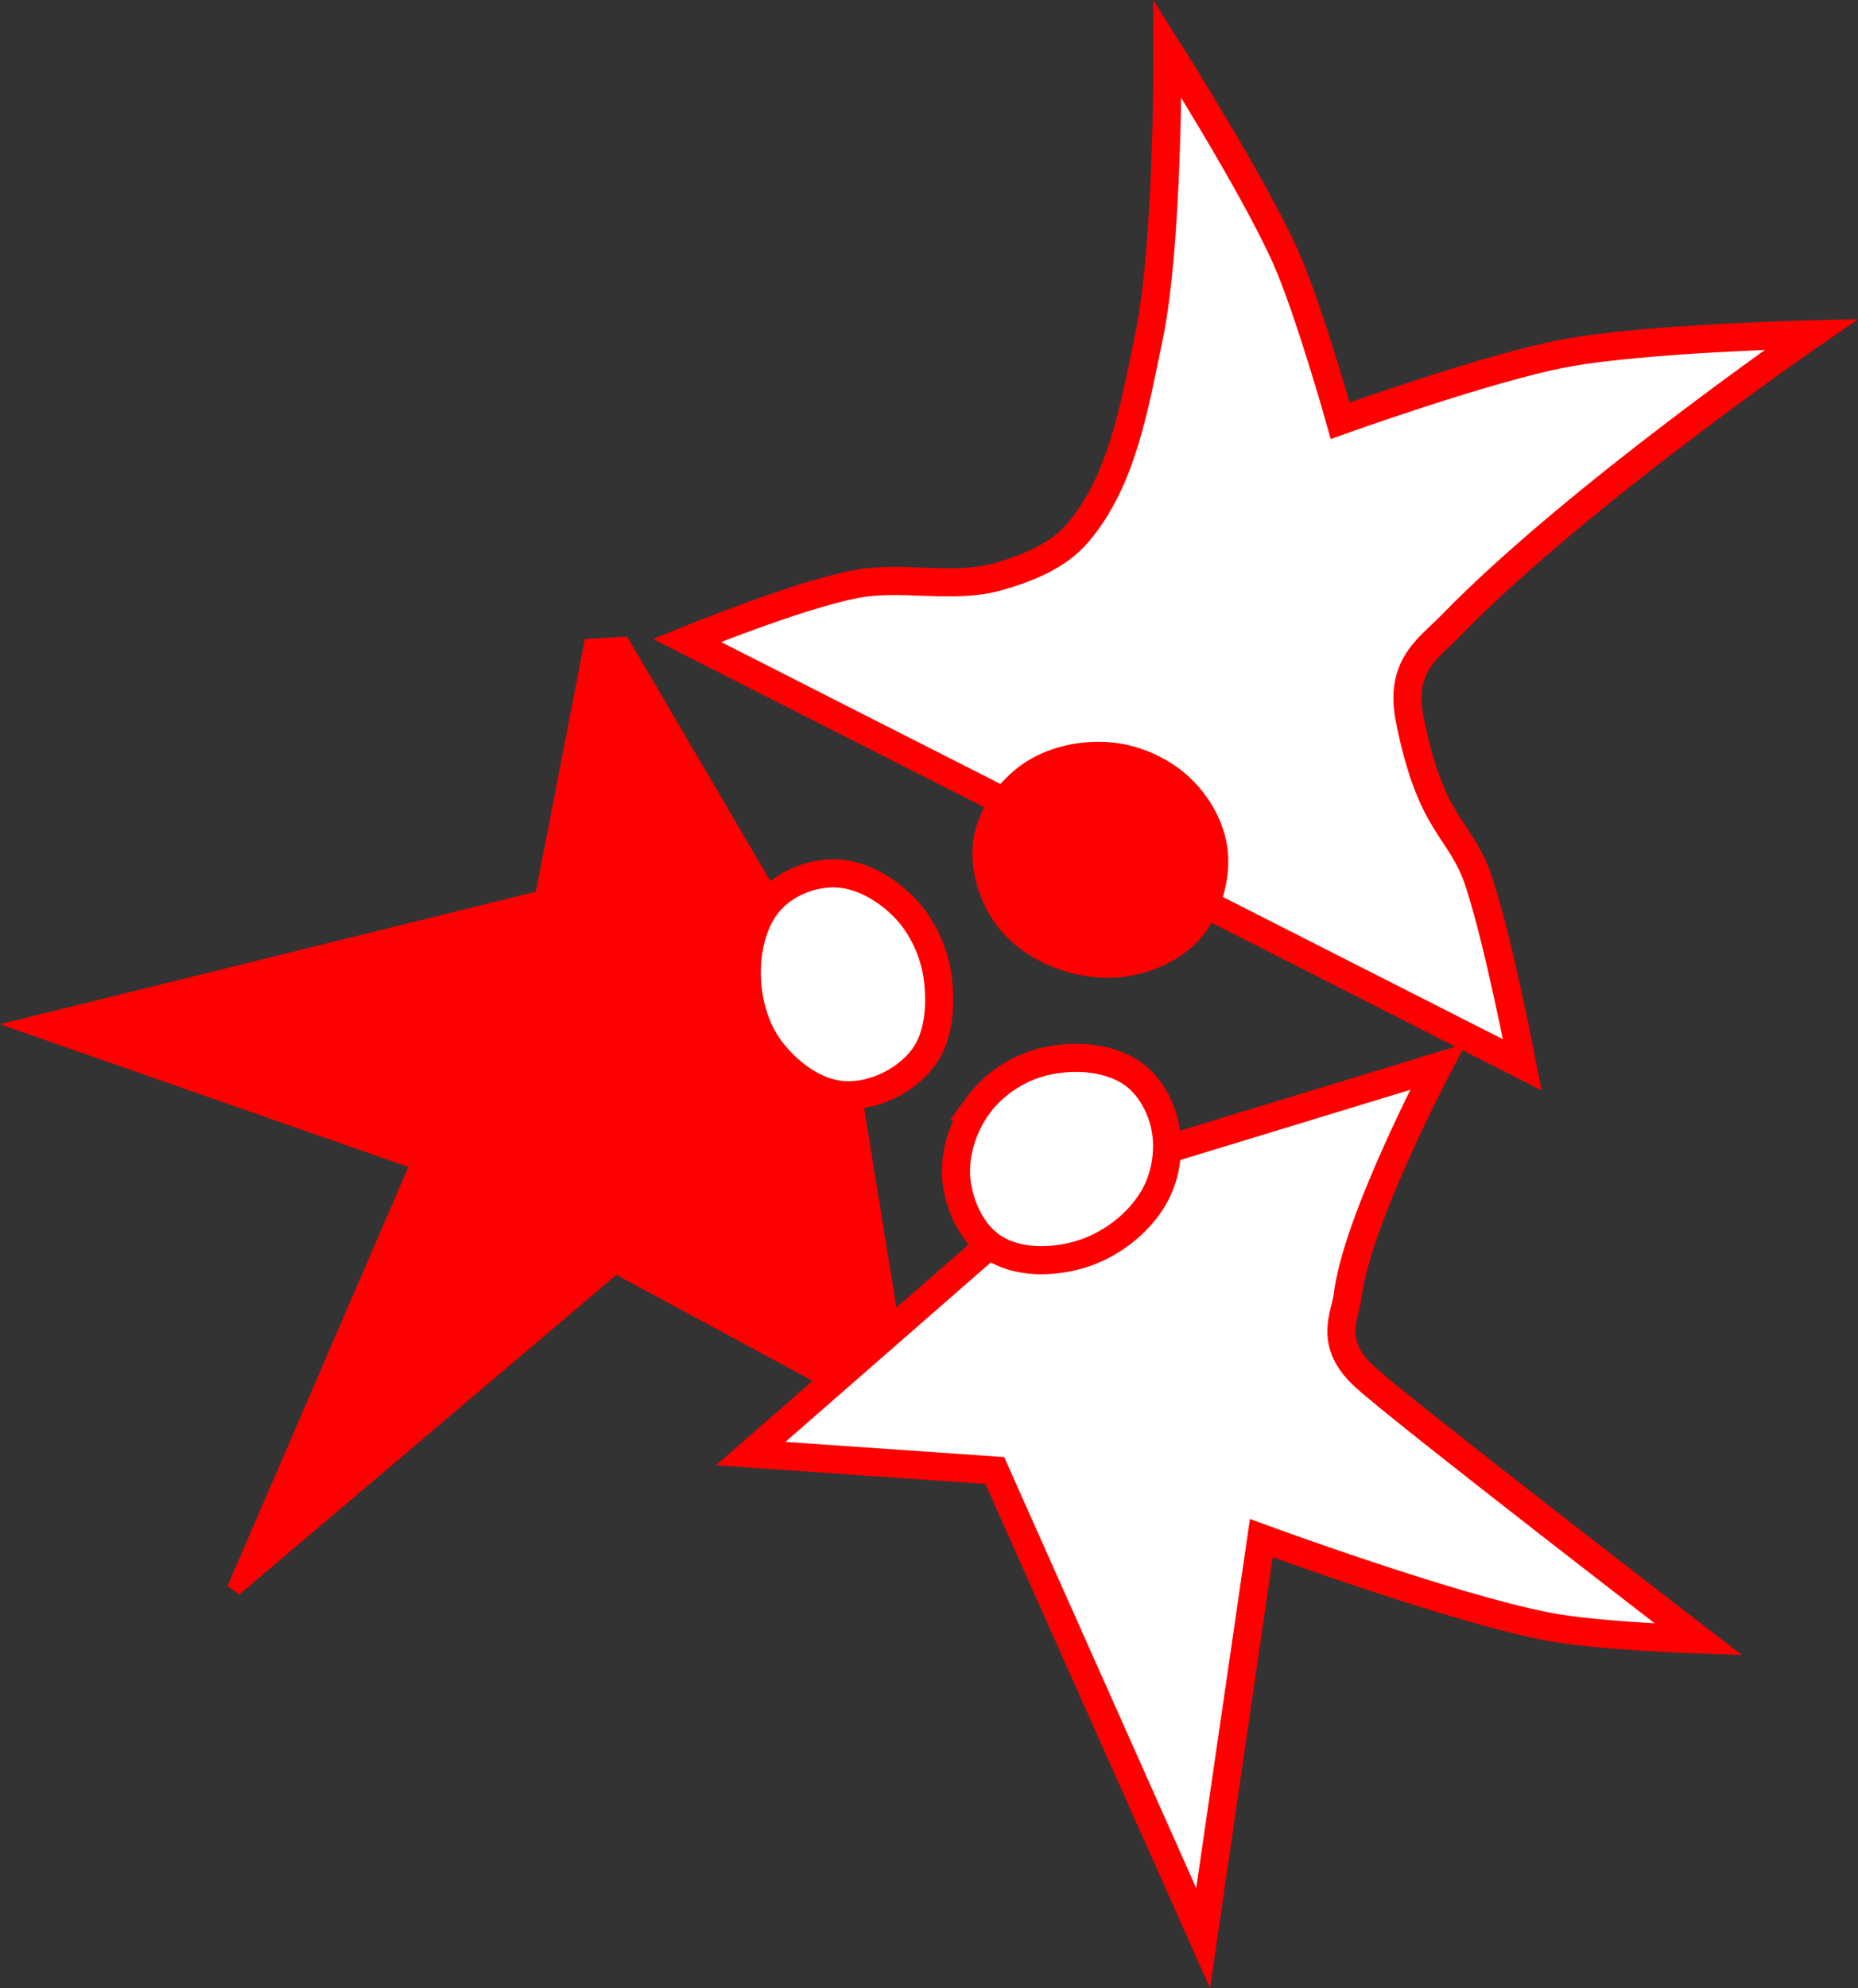 <?xml version="1.0" encoding="UTF-8" standalone="no"?>
<svg
   xmlns:dc="http://purl.org/dc/elements/1.1/"
   xmlns:cc="http://creativecommons.org/ns#"
   xmlns:rdf="http://www.w3.org/1999/02/22-rdf-syntax-ns#"
   xmlns:svg="http://www.w3.org/2000/svg"
   xmlns="http://www.w3.org/2000/svg"
   xmlns:sodipodi="http://sodipodi.sourceforge.net/DTD/sodipodi-0.dtd"
   xmlns:inkscape="http://www.inkscape.org/namespaces/inkscape"
   width="33.065mm"
   height="35.369mm"
   viewBox="0 0 33.065 35.369"
   version="1.1"
   id="svg8"
   inkscape:version="0.92.0 r15299"
   sodipodi:docname="troika-consulting.svg">
  <rect x="0" y="0" width="33.065" height="35.369" fill="#333333" stroke="none"/>
  <defs
     id="defs20156" />
  <sodipodi:namedview
     pagecolor="#ffffff"
     bordercolor="#666666"
     borderopacity="1"
     objecttolerance="10"
     gridtolerance="10"
     guidetolerance="10"
     inkscape:pageopacity="0"
     inkscape:pageshadow="2"
     inkscape:window-width="640"
     inkscape:window-height="480"
     id="namedview20154"
     showgrid="false"
     inkscape:zoom="0.22137888"
     inkscape:cx="589.21052"
     inkscape:cy="427.63074"
     inkscape:window-x="0"
     inkscape:window-y="0"
     inkscape:window-maximized="0"
     inkscape:current-layer="layer10" />
  <g
     inkscape:groupmode="layer"
     id="layer10"
     inkscape:label="troikaconsulting"
     sodipodi:insensitive="true"
     transform="translate(-53.258,-196.176)">
    <g
       id="g4652">
      <path
         inkscape:connector-curvature="0"
         id="path4640"
         d="m 66.996,212.163 -2.651,-4.526 -0.568,0.033 -0.869,4.477 -9.187,2.272 6.982,2.439 -3.274,7.584 6.782,-5.746 4.577,2.472 0.535,-0.2 -0.869,-5.379 z"
         style="fill:#FF0000;fill-opacity:1;stroke:#FF0000;stroke-width:0.265px;stroke-linecap:butt;stroke-linejoin:miter;stroke-opacity:1" />
      <path
         sodipodi:nodetypes="aaaaaaaaa"
         inkscape:connector-curvature="0"
         id="path4636"
         d="m 66.996,212.163 c 0.29,-0.295 0.744,-0.47 1.158,-0.449 0.45,0.023 0.892,0.289 1.205,0.614 0.325,0.338 0.535,0.81 0.591,1.276 0.057,0.478 0.016,1.04 -0.283,1.417 -0.317,0.401 -0.884,0.67 -1.394,0.638 -0.508,-0.032 -0.991,-0.398 -1.299,-0.803 -0.308,-0.405 -0.442,-0.957 -0.425,-1.465 0.015,-0.436 0.144,-0.917 0.449,-1.228 z"
         style="fill:#ffffff;fill-opacity:1;stroke:#FF0000;stroke-width:0.5;stroke-linecap:butt;stroke-linejoin:miter;stroke-miterlimit:4;stroke-dasharray:none;stroke-opacity:1" />
      <path
         sodipodi:nodetypes="caaaacacacssacc"
         inkscape:connector-curvature="0"
         id="path4642"
         d="m 65.481,207.569 c 0,0 1.969,-0.806 3.007,-1.002 0.833,-0.158 1.724,0.098 2.539,-0.134 0.513,-0.146 1.056,-0.364 1.403,-0.768 0.804,-0.935 1.015,-2.268 1.27,-3.474 0.354,-1.682 0.334,-5.145 0.334,-5.145 0,0 1.526,2.41 2.105,3.708 0.415,0.933 0.969,2.907 0.969,2.907 0,0 2.637,-0.948 4.009,-1.203 1.438,-0.267 4.377,-0.334 4.377,-0.334 0,0 -4.196,2.893 -6.414,5.178 -0.396,0.407 -0.926,0.715 -0.735,1.67 0.391,1.955 0.907,1.906 1.236,2.907 0.347,1.055 0.768,3.241 0.768,3.241 z"
         style="fill:#ffffff;fill-opacity:1;stroke:#FF0000;stroke-width:0.5;stroke-linecap:butt;stroke-linejoin:miter;stroke-miterlimit:4;stroke-dasharray:none;stroke-opacity:1" />
      <path
         sodipodi:nodetypes="cccsscacccc"
         inkscape:connector-curvature="0"
         id="path4644"
         d="m 66.617,222.035 5.546,-4.844 6.682,-2.038 c 0,0 -1.448,2.748 -1.604,4.076 -0.041,0.347 -0.357,0.834 0.301,1.437 0.694,0.636 5.947,4.677 5.947,4.677 0,0 -1.818,-0.06 -2.706,-0.234 -1.739,-0.34 -5.078,-1.57 -5.078,-1.57 l -1.036,7.116 -3.708,-8.319 z"
         style="fill:#ffffff;fill-opacity:1;stroke:#FF0000;stroke-width:0.5;stroke-linecap:butt;stroke-linejoin:miter;stroke-miterlimit:4;stroke-dasharray:none;stroke-opacity:1" />
      <path
         sodipodi:nodetypes="aaaaaaaaa"
         inkscape:connector-curvature="0"
         id="path4638"
         d="m 70.658,215.848 c 0.273,-0.377 0.706,-0.668 1.158,-0.78 0.5,-0.124 1.096,-0.103 1.536,0.165 0.33,0.201 0.557,0.59 0.638,0.969 0.092,0.429 0.013,0.923 -0.213,1.299 -0.28,0.467 -0.777,0.838 -1.299,0.992 -0.492,0.146 -1.103,0.158 -1.536,-0.118 -0.38,-0.243 -0.608,-0.733 -0.661,-1.181 -0.055,-0.463 0.105,-0.969 0.378,-1.346 z"
         style="fill:#ffffff;fill-opacity:1;stroke:#FF0000;stroke-width:0.5;stroke-linecap:butt;stroke-linejoin:miter;stroke-miterlimit:4;stroke-dasharray:none;stroke-opacity:1" />
      <path
         sodipodi:nodetypes="aaaaaaaaa"
         inkscape:connector-curvature="0"
         id="path4634"
         d="m 70.705,211.171 c 0.059,-0.499 0.396,-0.982 0.803,-1.276 0.427,-0.308 1.011,-0.431 1.536,-0.378 0.494,0.05 0.996,0.286 1.347,0.638 0.326,0.327 0.569,0.791 0.591,1.252 0.024,0.51 -0.162,1.076 -0.52,1.441 -0.384,0.392 -0.987,0.601 -1.536,0.591 -0.617,-0.012 -1.282,-0.279 -1.701,-0.732 -0.366,-0.397 -0.583,-0.999 -0.52,-1.536 z"
         style="fill:#FF0000;fill-opacity:1;stroke:#FF0000;stroke-width:0.265px;stroke-linecap:butt;stroke-linejoin:miter;stroke-opacity:1" />
    </g>
  </g>
</svg>
